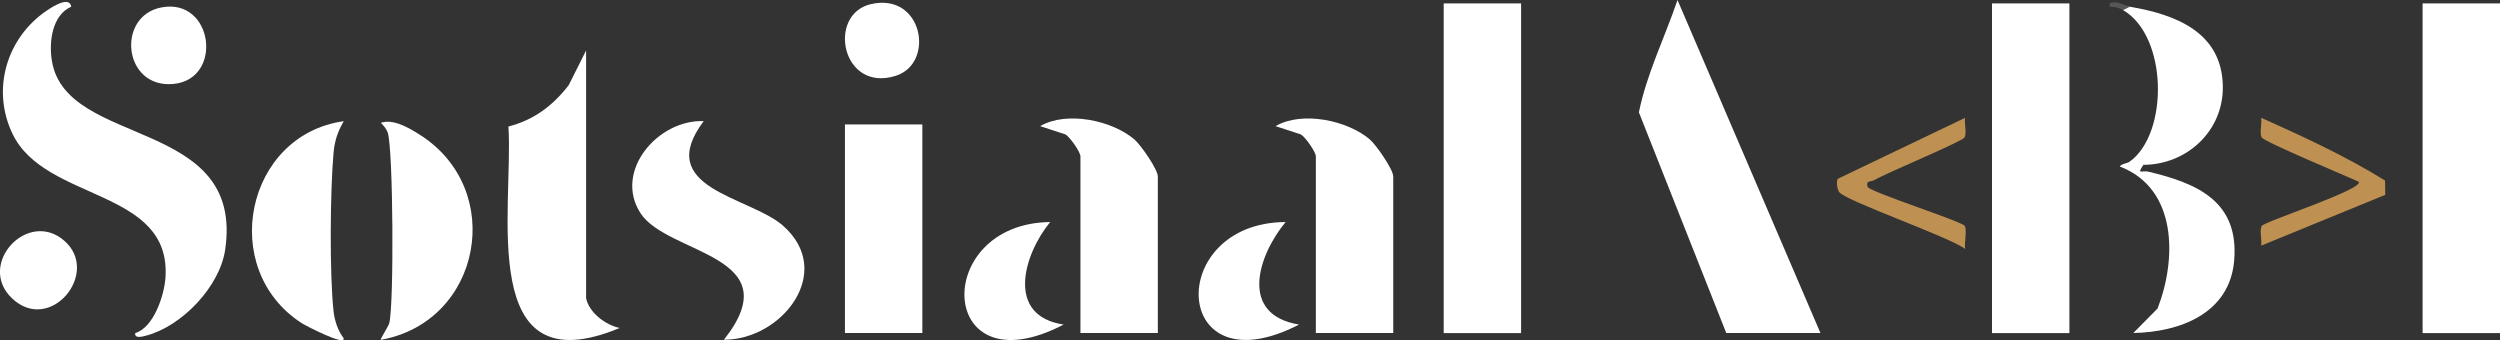 <?xml version="1.0" encoding="UTF-8"?>
<svg id="Layer_1" data-name="Layer 1" xmlns="http://www.w3.org/2000/svg" viewBox="0 0 278.45 37.89">
  <rect x="0" y="0" width="278.45" height="37.89" fill="#333333" stroke="none"/>
  <defs>
    <style>
      .cls-1 {
        fill: #be9153;
      }

      .cls-2 {
        fill: #fff;
      }

      .cls-3 {
        fill: #565656;
      }
    </style>
  </defs>
  <rect class="cls-2" x="160.8" y=".38" width="8.62" height="36.72"/>
  <rect class="cls-2" x="221.87" y=".38" width="8.62" height="36.72"/>
  <rect class="cls-2" x="269.83" y=".38" width="8.62" height="36.72"/>
  <path class="cls-2" d="M192.27,37.09l-9.73-24.58c.87-4.3,2.89-8.35,4.3-12.51l15.92,37.09h-10.49Z"/>
  <path class="cls-2" d="M7.94.74c-2.15.95-2.52,3.95-2.15,6.1,1.66,9.66,21.46,6.21,19.29,20.97-.6,4.11-4.82,8.53-8.8,9.57-.37.1-1.32.38-1.22-.28,2.07-.62,3.24-4.21,3.37-6.19.66-9.92-13.34-8.43-17.01-15.95C-.99,10.01.71,4.24,5.19,1.19c.63-.43,2.55-1.68,2.75-.44h0Z"/>
  <path class="cls-2" d="M65.27,33.16c.3,1.66,2.2,3.05,3.75,3.37-16.02,6.67-11.81-13.29-12.39-22.44,2.82-.72,4.94-2.31,6.71-4.6l1.94-3.87v27.54h-.01Z"/>
  <rect class="cls-2" x="94.11" y="13.86" width="8.62" height="23.23"/>
  <path class="cls-2" d="M128.96,37.09h-8.62v-19.67c0-.49-1.17-2.16-1.67-2.45l-2.82-.92c2.95-1.72,8.01-.65,10.5,1.48.71.61,2.61,3.34,2.61,4.13v17.42h0Z"/>
  <path class="cls-2" d="M155.18,37.09h-8.62v-19.67c0-.49-1.17-2.16-1.67-2.45l-2.82-.92c2.95-1.72,8.01-.65,10.5,1.48.71.61,2.61,3.34,2.61,4.13v17.42h0Z"/>
  <path class="cls-2" d="M78.38,13.49c-5.66,7.51,5.06,8.37,8.8,11.62,5.91,5.15-.1,12.75-6.55,12.73,7.52-9.51-6.29-9.43-9.3-14.11s1.98-10.45,7.06-10.24h0Z"/>
  <path class="cls-2" d="M38.29,13.49c-.67,1.16-1.02,2.18-1.14,3.54-.38,4.21-.45,13.49,0,17.63.12,1.06.47,2.14,1.12,3,.31.97-4.26-1.4-4.69-1.68-9.31-6.05-6.23-20.93,4.69-22.48h.01Z"/>
  <path class="cls-2" d="M42.41,37.84c-.08-.07.85-1.47.95-1.86.53-2.07.44-19.29-.17-21.2-.14-.42-.46-.79-.77-1.1,1.36-.48,3.13.56,4.31,1.31,9.68,6.1,6.92,20.86-4.32,22.86h0Z"/>
  <path class="cls-2" d="M238.73,18.36c-.76,1.15-.18.59.55.76,5.48,1.3,10.13,3.32,9.56,9.92-.51,5.88-6.04,7.95-11.23,8.05l2.7-2.73c2.13-5.46,2.24-13.35-4.2-15.81.17-.34.78-.31,1.12-.56.51-.36,1.24-.45,1.5.37Z"/>
  <path class="cls-2" d="M237.23.75c5.06.86,10.26,2.81,10.35,8.87.07,4.95-3.99,8.72-8.85,8.74-.49,0-1.24.18-1.5-.37,4.33-3.18,4.22-13.95-.75-16.86-.34-.36-.09-.48.75-.37h0Z"/>
  <path class="cls-2" d="M143.19,24.73c-3.12,3.78-5.19,10.33,1.5,11.42-14.27,7.36-15.01-11.35-1.5-11.42Z"/>
  <path class="cls-2" d="M116.97,24.73c-2.99,3.64-4.97,10.46,1.5,11.42-14.11,7.36-14.82-11.26-1.5-11.42Z"/>
  <path class="cls-1" d="M218.87,13.12c-.1.6.21,1.75-.06,2.19-.29.47-8.56,3.89-10.06,4.75-.37.21-.96,0-.74.74.17.56,10.48,3.84,10.82,4.36.28.43-.07,1.93.05,2.57-1.73-1.34-13.47-5.4-14.05-6.36-.21-.35-.33-1.14-.13-1.46l14.18-6.79h0Z"/>
  <path class="cls-2" d="M17.96.83c5.81-1.13,6.96,7.99,1.36,8.52S12.92,1.81,17.96.83Z"/>
  <path class="cls-1" d="M265.67,21.7l-13.82,5.66c.1-.6-.21-1.74.06-2.19.31-.51,11.44-4.1,10.8-4.93-1.34-.61-10.49-4.43-10.8-4.93-.27-.44.04-1.59-.06-2.19,4.69,2.09,9.5,4.32,13.8,6.99l.02,1.59h0Z"/>
  <path class="cls-2" d="M1.33,33.22c-3.96-3.78,1.77-9.97,5.84-6.4,4.07,3.57-1.59,10.45-5.84,6.4Z"/>
  <path class="cls-2" d="M97,.46c5.81-1.34,7.19,6.61,2.75,7.99-6.03,1.88-7.66-6.86-2.75-7.99Z"/>
  <path class="cls-3" d="M237.23.75l-.75.37c-.45-.26-.98-.36-1.5-.38v-.37c.89-.36,1.69.28,2.25.37h0Z"/>
</svg>